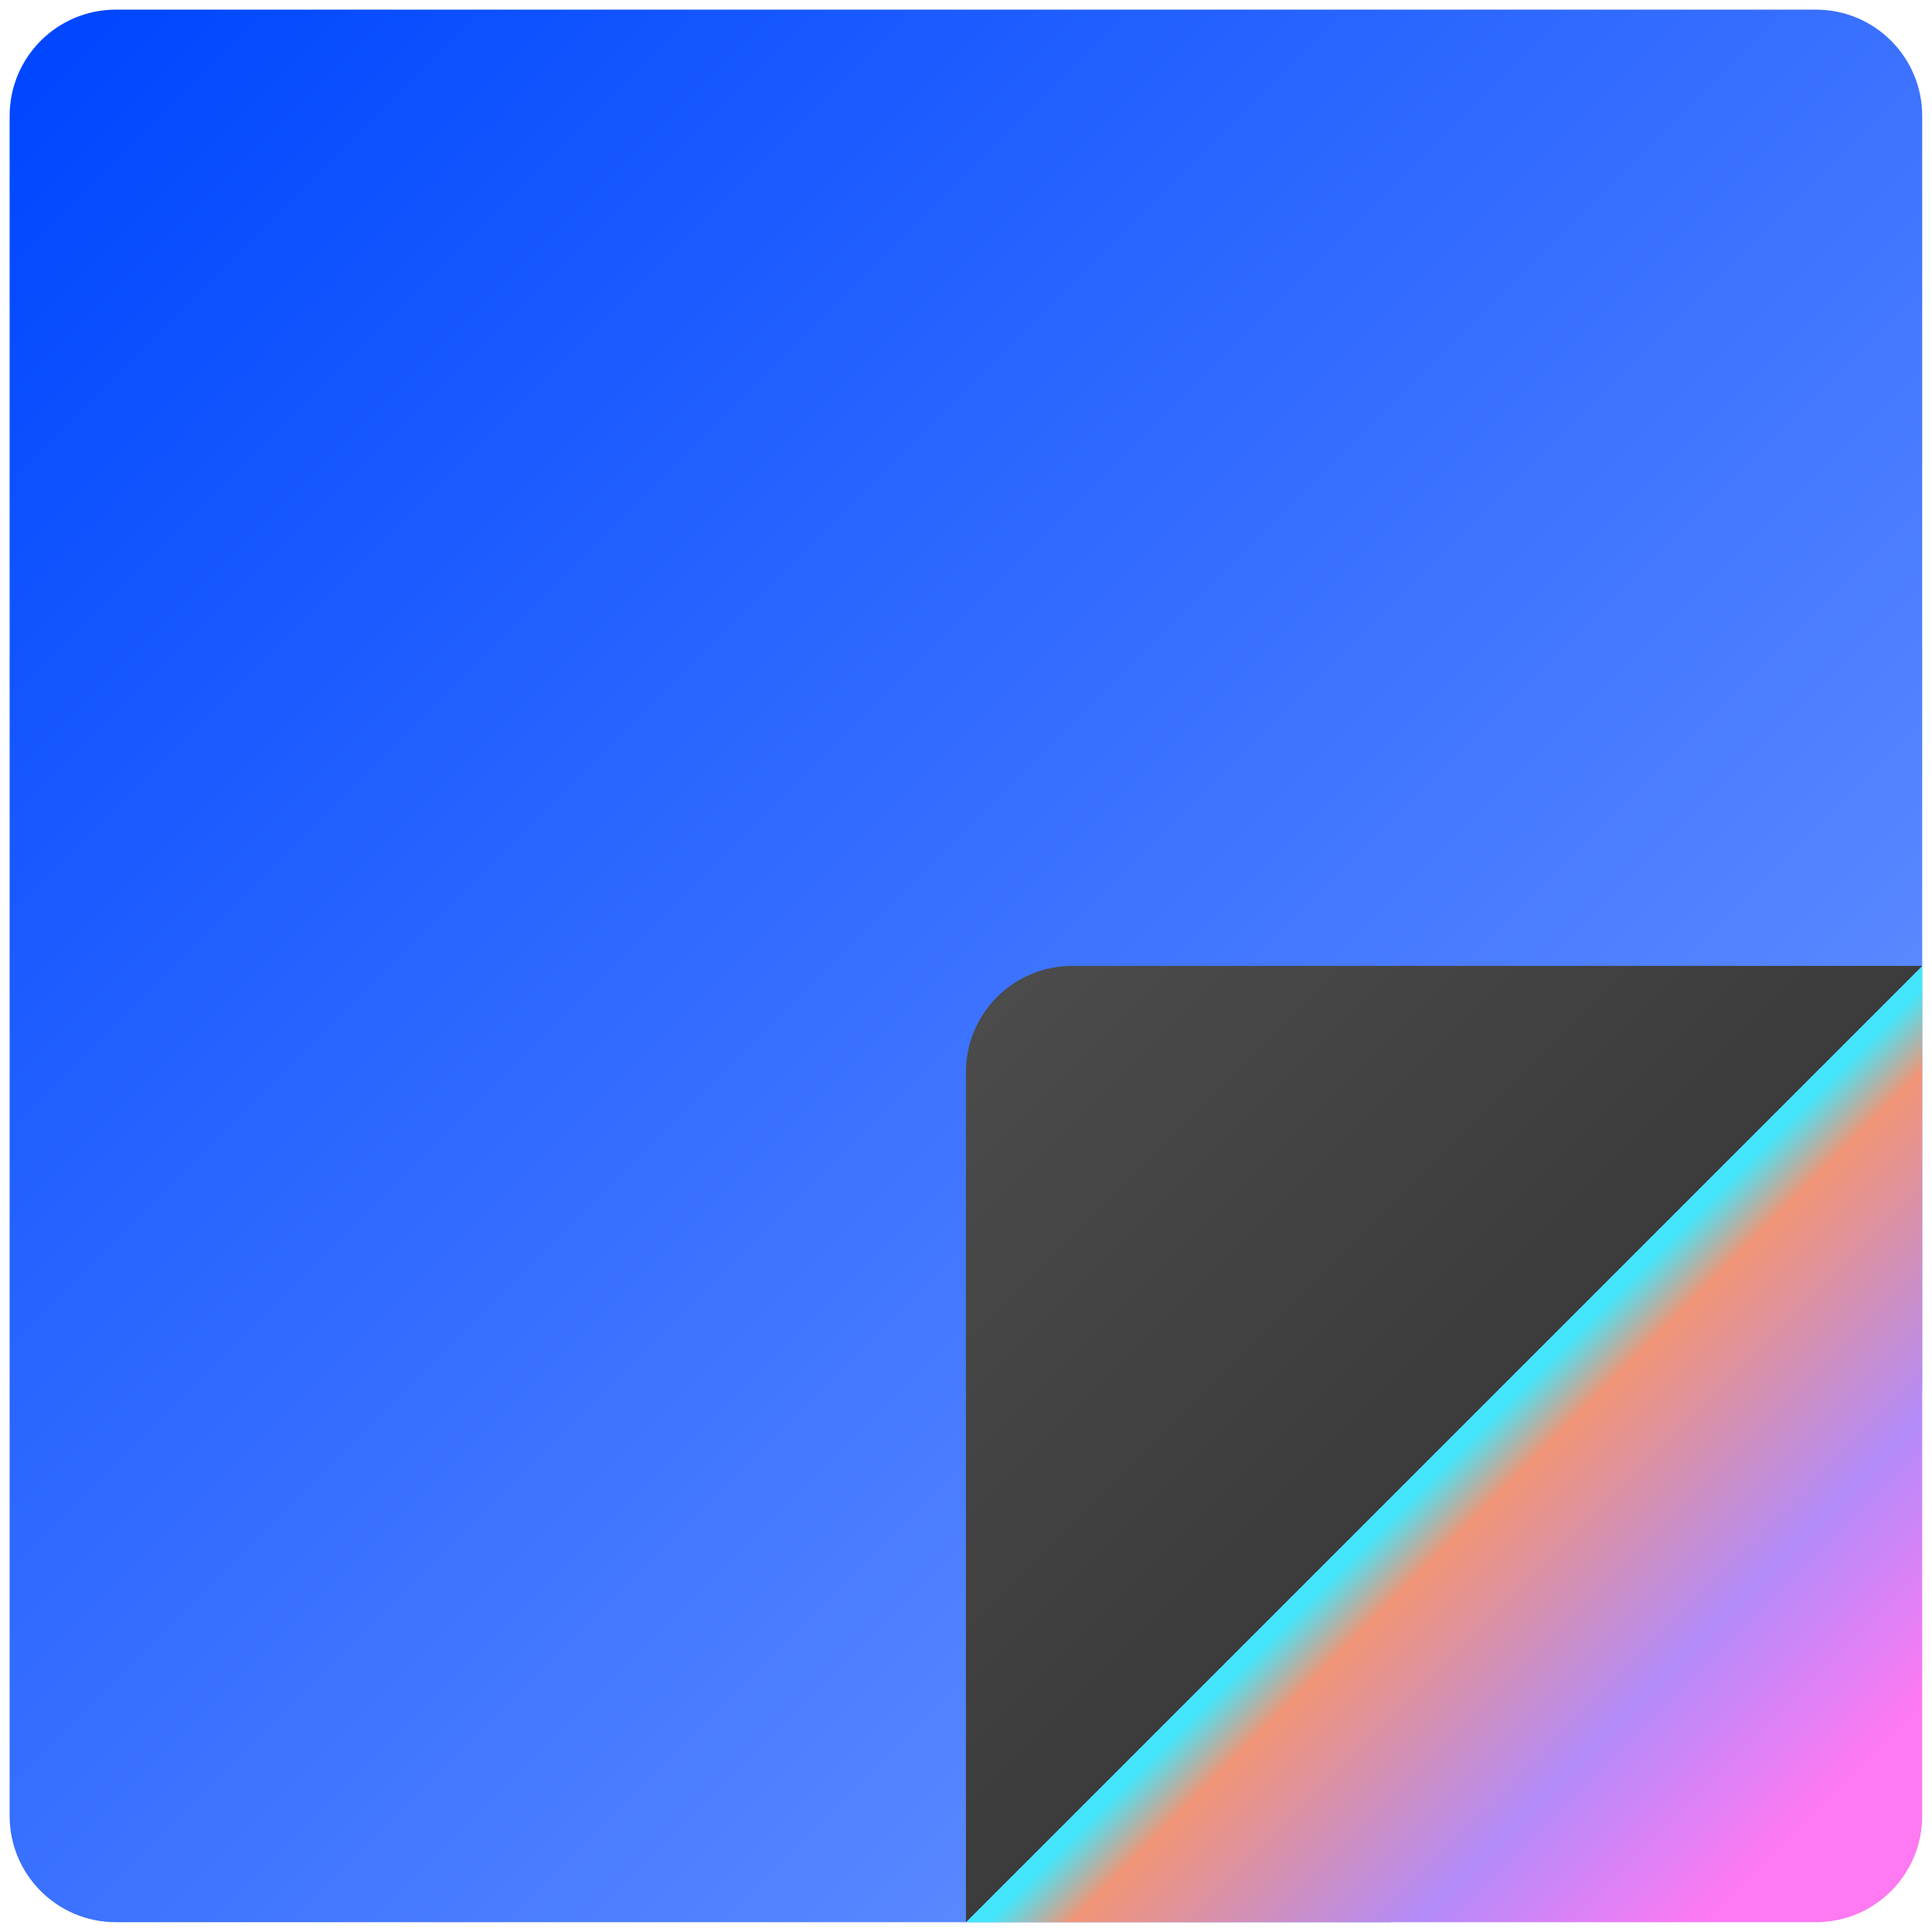 <svg xmlns="http://www.w3.org/2000/svg" xmlns:xlink="http://www.w3.org/1999/xlink" viewBox="0,0,256,256" width="48px" height="48px"><defs><linearGradient x1="6.968" y1="6.968" x2="36.942" y2="36.942" gradientUnits="userSpaceOnUse" id="color-1"><stop offset="0" stop-color="#0047ff"></stop><stop offset="1" stop-color="#6691ff"></stop></linearGradient><linearGradient x1="33.2" y1="33.2" x2="39.98" y2="39.98" gradientUnits="userSpaceOnUse" id="color-2"><stop offset="0" stop-color="#43e6fc"></stop><stop offset="0.116" stop-color="#f19576"></stop><stop offset="0.595" stop-color="#b38bfa"></stop><stop offset="1" stop-color="#ff79f2"></stop></linearGradient><linearGradient x1="24.595" y1="24.595" x2="33.244" y2="33.244" gradientUnits="userSpaceOnUse" id="color-3"><stop offset="0" stop-color="#4b4b4b"></stop><stop offset="1" stop-color="#3b3b3b"></stop></linearGradient></defs><g transform="translate(-40.96,-40.96) scale(1.32,1.32)"><g fill="none" fill-rule="nonzero" stroke="none" stroke-width="1" stroke-linecap="butt" stroke-linejoin="miter" stroke-miterlimit="10" stroke-dasharray="" stroke-dashoffset="0" font-family="none" font-weight="none" font-size="none" text-anchor="none" style="mix-blend-mode: normal"><g transform="scale(5.333,5.333)"><path d="M32,42h-24c-1.105,0 -2,-0.895 -2,-2v-32c0,-1.105 0.895,-2 2,-2h32c1.105,0 2,0.895 2,2v24z" fill="url(#color-1)"></path><path d="M40,42h-16l18,-18v16c0,1.105 -0.895,2 -2,2z" fill="url(#color-2)"></path><path d="M26,24h16l-18,18v-16c0,-1.105 0.895,-2 2,-2z" fill="url(#color-3)"></path></g></g></g></svg>